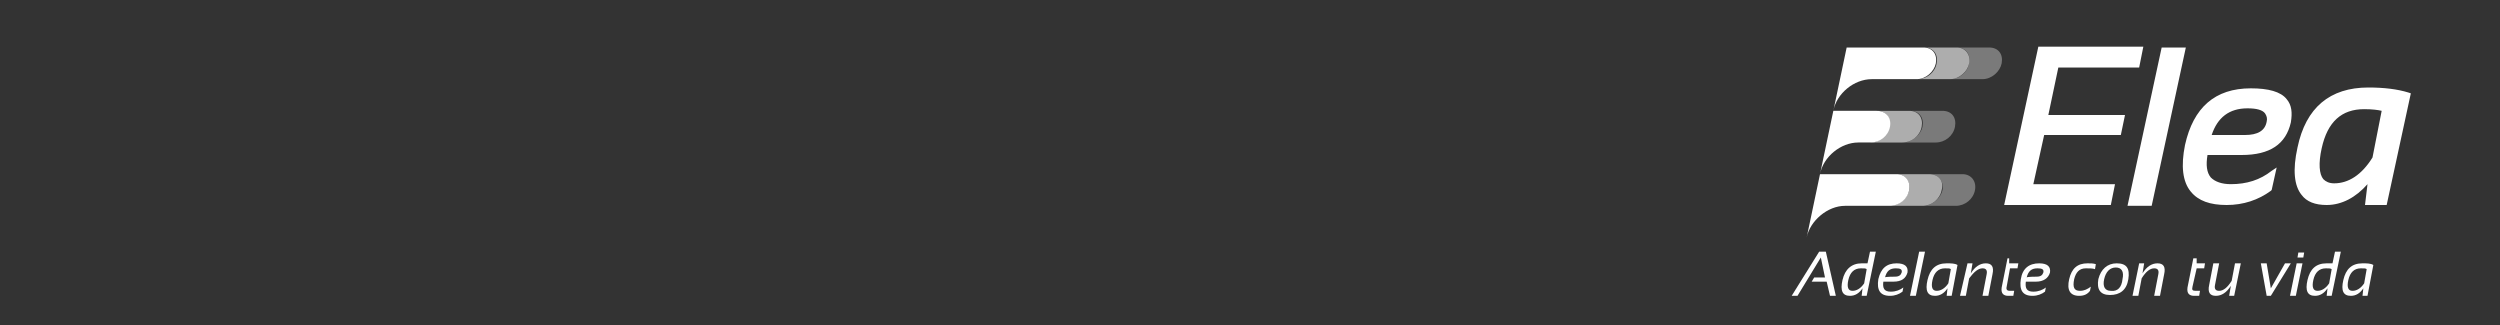 <?xml version="1.0" encoding="utf-8"?>
<!-- Generator: Adobe Illustrator 26.0.0, SVG Export Plug-In . SVG Version: 6.00 Build 0)  -->
<svg version="1.1" id="Capa_1" xmlns="http://www.w3.org/2000/svg" xmlns:xlink="http://www.w3.org/1999/xlink" x="0px" y="0px"
	 viewBox="0 0 300 39" style="enable-background:new 0 0 300 39;" xml:space="preserve">
<rect x="0" y="0" width="300" height="39" fill="#333333" stroke="none"/>
<style type="text/css">
	.st0{fill:#FEFEFE;}
	.st1{fill:#FFFFFF;}
	.st2{opacity:0.35;fill:#FFFFFF;enable-background:new    ;}
	.st3{opacity:0.6;fill:#FFFFFF;enable-background:new    ;}
</style>
<g>
	<g>
		<g>
			<path class="st0" d="M215,35.5l3.3-5.3h0.8l1.2,5.3h-0.7l-0.4-1.7h-1.8l0.3-0.5h1.3l-0.5-2.4l-2.8,4.6
				C215.8,35.5,215,35.5,215,35.5z"/>
			<path class="st0" d="M223.4,35.5l0.1-0.9c-0.4,0.6-0.9,0.9-1.5,0.9c-0.9,0-1.2-0.6-0.9-1.9c0.3-1.3,1.1-2,2.3-2
				c0.2,0,0.5,0,0.7,0l0.3-1.4h0.7l-1.1,5.3H223.4z M223.3,32.2c-0.8,0-1.3,0.5-1.5,1.4c-0.2,0.9,0,1.3,0.5,1.3c0.5,0,1-0.3,1.4-0.9
				l0.3-1.7C223.9,32.2,223.7,32.2,223.3,32.2z"/>
			<path class="st0" d="M227.2,33.8H226c-0.1,0.8,0.1,1.2,0.9,1.2c0.6,0,1.1-0.2,1.5-0.5l-0.1,0.5c-0.4,0.3-0.9,0.5-1.5,0.5
				c-1.2,0-1.6-0.7-1.4-2c0.3-1.3,1-1.9,2.2-1.9c1,0,1.4,0.4,1.3,1.1C228.7,33.4,228.2,33.8,227.2,33.8z M227.4,33.2
				c0.5,0,0.7-0.2,0.8-0.5c0.1-0.4-0.2-0.5-0.7-0.5c-0.7,0-1.1,0.3-1.3,1.1C226.1,33.2,227.4,33.2,227.4,33.2z"/>
			<path class="st0" d="M229.9,35.5h-0.7l1.1-5.3h0.7L229.9,35.5z"/>
			<path class="st0" d="M233.6,35.5l0.1-0.9c-0.4,0.6-0.9,0.9-1.5,0.9c-0.9,0-1.2-0.6-0.9-1.9c0.3-1.3,1-2,2.3-2c0.5,0,1,0,1.3,0.2
				l-0.7,3.7L233.6,35.5L233.6,35.5z M233.4,32.2c-0.8,0-1.3,0.5-1.5,1.4c-0.2,0.9,0,1.3,0.5,1.3c0.5,0,1-0.3,1.4-0.9l0.3-1.7
				C234,32.2,233.8,32.2,233.4,32.2z"/>
			<path class="st0" d="M236.1,31.6h0.6l-0.2,1.2c0.5-0.8,1.1-1.2,1.8-1.2c0.7,0,1,0.4,0.8,1.3l-0.5,2.6h-0.7l0.5-2.6
				c0.1-0.5-0.1-0.7-0.5-0.7c-0.5,0-1,0.4-1.6,1.2l-0.4,2.1h-0.7L236.1,31.6z"/>
			<path class="st0" d="M241.1,31l0,0.6h1.1l-0.1,0.6h-0.9l-0.4,2.2c-0.1,0.4,0.1,0.5,0.4,0.5h0.5l-0.1,0.6h-0.6
				c-0.6,0-0.9-0.3-0.8-1l0.7-3.5L241.1,31L241.1,31z"/>
			<path class="st0" d="M244.3,33.8h-1.2c-0.1,0.8,0.1,1.2,0.9,1.2c0.6,0,1.1-0.2,1.5-0.5l-0.1,0.5c-0.4,0.3-0.9,0.5-1.5,0.5
				c-1.2,0-1.6-0.7-1.4-2c0.2-1.3,1-1.9,2.2-1.9c1,0,1.4,0.4,1.3,1.1C245.8,33.4,245.2,33.8,244.3,33.8z M244.4,33.2
				c0.5,0,0.7-0.2,0.8-0.5c0.1-0.4-0.2-0.5-0.7-0.5c-0.7,0-1.1,0.3-1.3,1.1C243.2,33.2,244.4,33.2,244.4,33.2z"/>
			<path class="st0" d="M249.5,35.5c-1.1,0-1.5-0.7-1.2-2c0.3-1.3,1-1.9,2.2-1.9c0.4,0,0.7,0,1,0.1l-0.1,0.6
				c-0.3-0.1-0.6-0.1-1.1-0.1c-0.8,0-1.2,0.5-1.4,1.3c-0.2,1,0,1.4,0.7,1.4c0.5,0,0.9-0.2,1.3-0.5l-0.1,0.5
				C250.5,35.3,250.1,35.5,249.5,35.5z"/>
			<path class="st0" d="M254,31.6c1.2,0,1.6,0.6,1.4,1.9s-1,1.9-2.2,1.9c-1.2,0-1.6-0.7-1.4-1.9C252.1,32.3,252.9,31.6,254,31.6z
				 M254.7,33.5c0.2-0.9-0.1-1.4-0.8-1.4c-0.7,0-1.2,0.5-1.4,1.4c-0.2,0.9,0.1,1.4,0.8,1.4C254.1,35,254.6,34.5,254.7,33.5z"/>
			<path class="st0" d="M256.7,31.6h0.6l-0.2,1.2c0.5-0.8,1.1-1.2,1.8-1.2s1,0.4,0.8,1.3l-0.5,2.6h-0.7l0.5-2.6
				c0.1-0.5-0.1-0.7-0.5-0.7c-0.5,0-1,0.4-1.5,1.2l-0.4,2.1h-0.7L256.7,31.6z"/>
			<path class="st0" d="M263.6,31l0,0.6h1l-0.1,0.6h-0.9l-0.5,2.2c-0.1,0.4,0,0.5,0.4,0.5h0.5l-0.1,0.6h-0.6c-0.6,0-0.9-0.3-0.8-1
				l0.7-3.5L263.6,31L263.6,31z"/>
			<path class="st0" d="M268.1,35.5h-0.6l0.2-1.2c-0.5,0.8-1.1,1.2-1.8,1.2s-1-0.4-0.8-1.3l0.5-2.6h0.7l-0.5,2.6
				c-0.1,0.5,0.1,0.7,0.5,0.7c0.5,0,1-0.4,1.5-1.2l0.4-2.1h0.7L268.1,35.5z"/>
			<path class="st0" d="M272,31.6l0.5,3l1.7-3h0.7l-2.4,3.9H272l-0.7-3.9C271.3,31.6,272,31.6,272,31.6z"/>
			<path class="st0" d="M275.5,35.5h-0.7l0.8-3.9h0.7L275.5,35.5z M276.4,30.9h-0.7l0.1-0.6h0.7L276.4,30.9z"/>
			<path class="st0" d="M279.2,35.5l0.1-0.9c-0.4,0.6-0.9,0.9-1.5,0.9c-0.9,0-1.2-0.6-0.9-1.9c0.3-1.3,1-2,2.3-2c0.2,0,0.5,0,0.7,0
				l0.3-1.4h0.7l-1.1,5.3H279.2z M279.1,32.2c-0.8,0-1.3,0.5-1.5,1.4c-0.2,0.9,0,1.3,0.5,1.3c0.5,0,1-0.3,1.4-0.9l0.3-1.7
				C279.7,32.2,279.4,32.2,279.1,32.2z"/>
			<path class="st0" d="M283.5,35.5l0.1-0.9c-0.4,0.6-0.9,0.9-1.5,0.9c-0.9,0-1.2-0.6-0.9-1.9c0.3-1.3,1-2,2.3-2c0.5,0,1,0,1.3,0.2
				l-0.7,3.7L283.5,35.5L283.5,35.5z M283.3,32.2c-0.8,0-1.3,0.5-1.5,1.4c-0.2,0.9,0,1.3,0.5,1.3c0.5,0,1-0.3,1.4-0.9l0.3-1.7
				C283.9,32.2,283.7,32.2,283.3,32.2z"/>
		</g>
	</g>
	<g>
		<path class="st1" d="M247,8.1h9.7l0.5-2.5h-12.6l-4.1,19h12.8l0.5-2.5H244l1.3-5.9h9.2l0.5-2.4h-9.2L247,8.1z M259.4,5.7l-4.1,19
			h2.9l4.1-19C262.3,5.7,259.4,5.7,259.4,5.7z M270.1,10.6c-4.3,0-6.9,2.3-7.9,6.8c-0.5,2.5-0.3,4.4,0.7,5.6
			c0.9,1.1,2.3,1.6,4.3,1.6c2,0,3.8-0.6,5.3-1.7l0.1-0.1l0.6-2.7l-0.6,0.4c-1.4,1.1-3,1.6-4.9,1.6c-1.1,0-1.9-0.3-2.4-0.8
			c-0.5-0.6-0.6-1.5-0.4-2.7h4.1c3.4,0,5.3-1.3,5.9-3.9c0.2-1.2,0.1-2.1-0.5-2.8C273.7,11,272.2,10.6,270.1,10.6z M272,14.6
			c-0.2,1.1-1.1,1.6-2.6,1.6h-4c0.7-2.1,2.1-3.2,4.3-3.2c1.1,0,1.8,0.2,2.1,0.6C272,13.9,272.1,14.2,272,14.6z M289,11.1
			c-1.3-0.4-2.9-0.6-4.8-0.6c-4.6,0-7.5,2.4-8.5,7.2c-0.6,2.7-0.4,4.6,0.5,5.7c0.6,0.8,1.6,1.2,3,1.2c1.8,0,3.5-0.9,4.9-2.5
			l-0.3,2.5h2.6l2.9-13.4L289,11.1z M284.7,18.9c-1.3,2.1-2.9,3.1-4.6,3.1c-0.6,0-1-0.2-1.3-0.5c-0.5-0.6-0.6-1.9-0.2-3.7
			c0.7-3.2,2.4-4.7,5.1-4.7c1,0,1.7,0.1,2.1,0.2L284.7,18.9z"/>
		<g>
			<path class="st2" d="M228.4,17.1h3.9c1.1,0,2.1-0.8,2.3-1.9c0.2-1.1-0.4-1.9-1.5-1.9h-3.9c1.1,0,1.7,0.8,1.5,1.9
				C230.5,16.2,229.4,17.1,228.4,17.1z M235.5,20.9h-3.9c1,0,1.7,0.9,1.5,1.9s-1.3,1.9-2.3,1.9h3.9c1.1,0,2.1-0.8,2.3-1.9
				C237.2,21.7,236.5,20.9,235.5,20.9z M238.7,5.7h-3.9c1.1,0,1.7,0.8,1.5,1.9c-0.2,1.1-1.2,1.9-2.3,1.9h3.9c1.1,0,2.1-0.9,2.3-1.9
				C240.4,6.5,239.8,5.7,238.7,5.7z"/>
			<path id="XMLID_49_" class="st1" d="M227.6,20.9h-9.2l-1.6,7.6c0.4-2,2.5-3.8,4.6-3.8h5.4c1.1,0,2.1-0.8,2.3-1.9
				C229.3,21.7,228.6,20.9,227.6,20.9 M225.2,13.3H220l-1.6,7.6c0.4-2.1,2.5-3.8,4.6-3.8h1.5c1.1,0,2.1-0.8,2.3-1.9
				C227,14.1,226.3,13.3,225.2,13.3 M230.8,5.7h-9.2l-1.6,7.6c0.4-2.1,2.5-3.8,4.6-3.8h5.4c1.1,0,2.1-0.9,2.3-1.9
				C232.5,6.5,231.9,5.7,230.8,5.7"/>
			<path class="st3" d="M224.4,17.1h3.9c1.1,0,2.1-0.8,2.3-1.9c0.2-1.1-0.4-1.9-1.5-1.9h-3.9c1.1,0,1.7,0.8,1.5,1.9
				C226.5,16.2,225.5,17.1,224.4,17.1z M234.8,5.7h-3.9c1.1,0,1.7,0.8,1.5,1.9c-0.2,1.1-1.2,1.9-2.3,1.9h3.9c1.1,0,2.1-0.9,2.3-1.9
				C236.5,6.5,235.8,5.7,234.8,5.7z M231.5,20.9h-3.9c1,0,1.7,0.9,1.5,1.9c-0.2,1-1.3,1.9-2.3,1.9h3.9c1.1,0,2.1-0.8,2.3-1.9
				C233.3,21.7,232.6,20.9,231.5,20.9z"/>
		</g>
	</g>
</g>
</svg>
